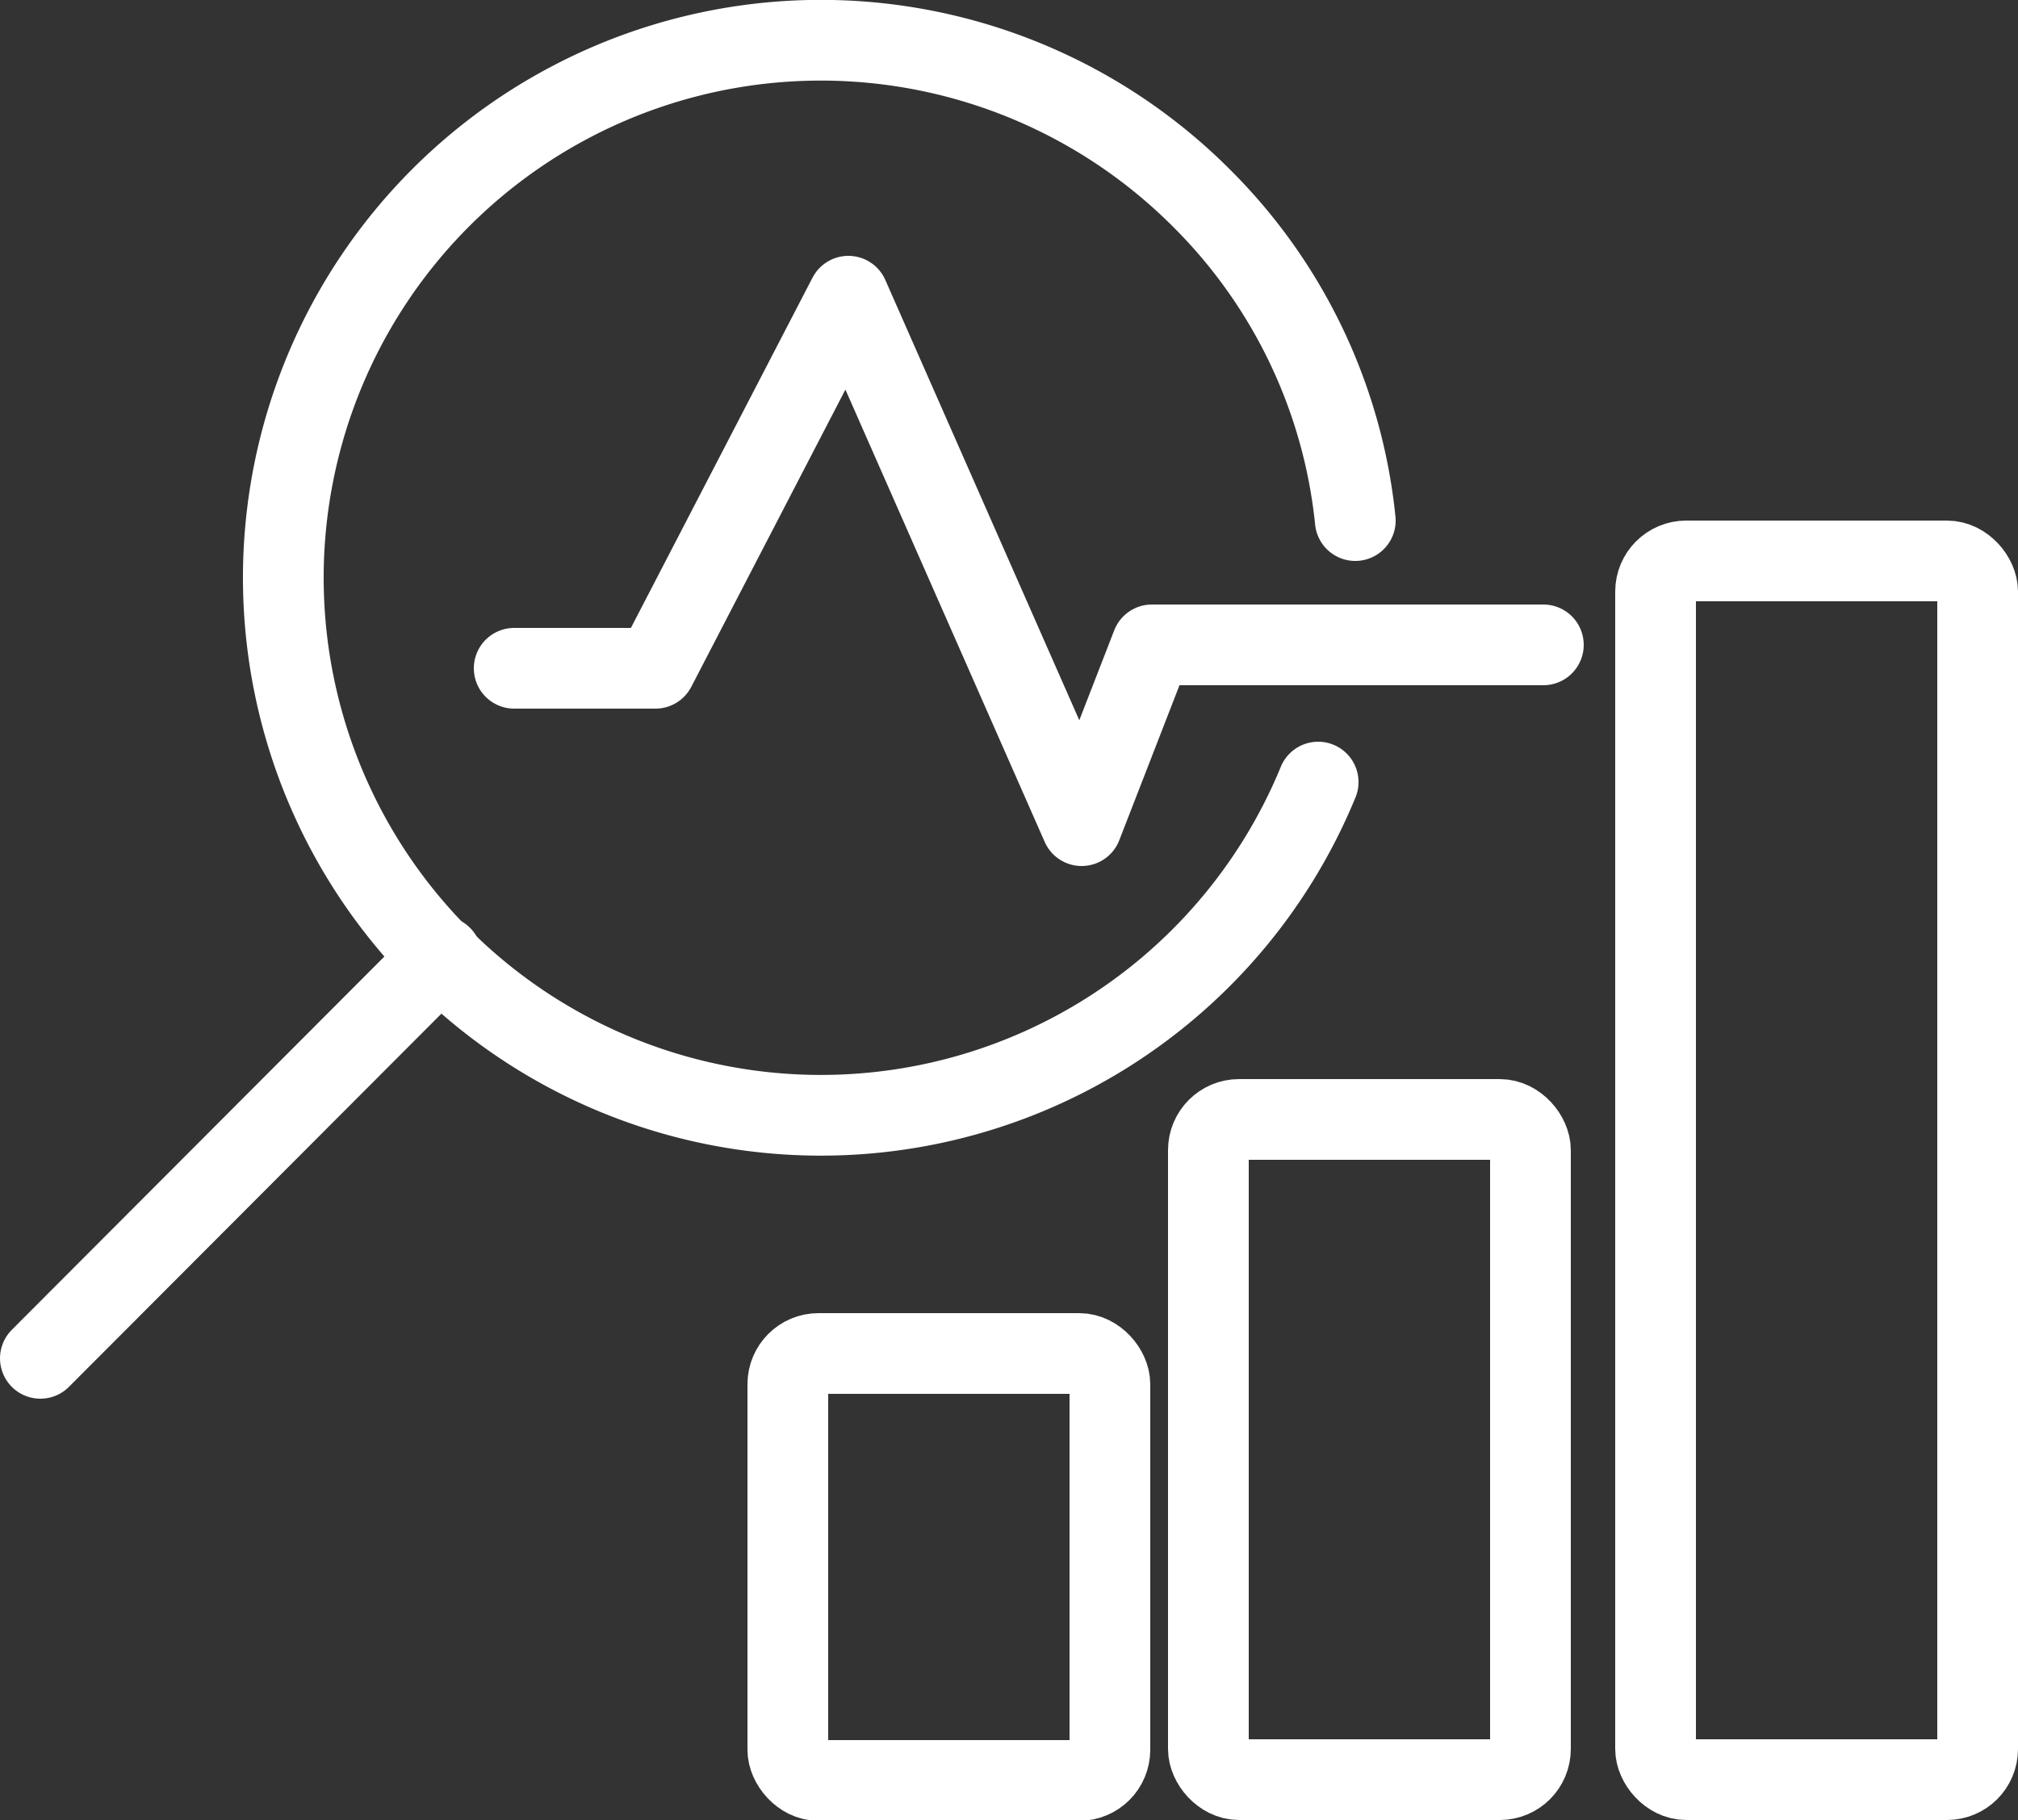 <svg xmlns="http://www.w3.org/2000/svg" viewBox="0 0 25 22.55"><rect x="0" y="0" width="25" height="22.55" fill="#333333" stroke="none"/><defs><style>.cls-1{fill:none;stroke:#fff;stroke-linecap:round;stroke-linejoin:round;}</style></defs><title>Monitor 2</title><g id="Layer_2" data-name="Layer 2"><g id="Hermony_controler" data-name="Hermony controler"><g id="Row_6" data-name="Row 6"><g id="Monitor_2" data-name="Monitor 2"><rect class="cls-1" x="9.76" y="16.77" width="3.99" height="5.29" rx="0.38" ry="0.38"/><rect class="cls-1" x="14.97" y="13.87" width="3.99" height="8.18" rx="0.38" ry="0.38"/><path class="cls-1" d="M16.33,9.69a6.66,6.66,0,1,1-1.45-7.24,6.57,6.57,0,0,1,1.91,4"/><line class="cls-1" x1="5.47" y1="11.85" x2="0.5" y2="16.83"/><polyline class="cls-1" points="6.37 8.28 8.12 8.28 10.51 3.67 13.4 10.23 14.27 7.99 19.12 7.99"/><rect class="cls-1" x="20.51" y="6.95" width="3.99" height="15.1" rx="0.38" ry="0.38"/></g></g></g></g></svg>